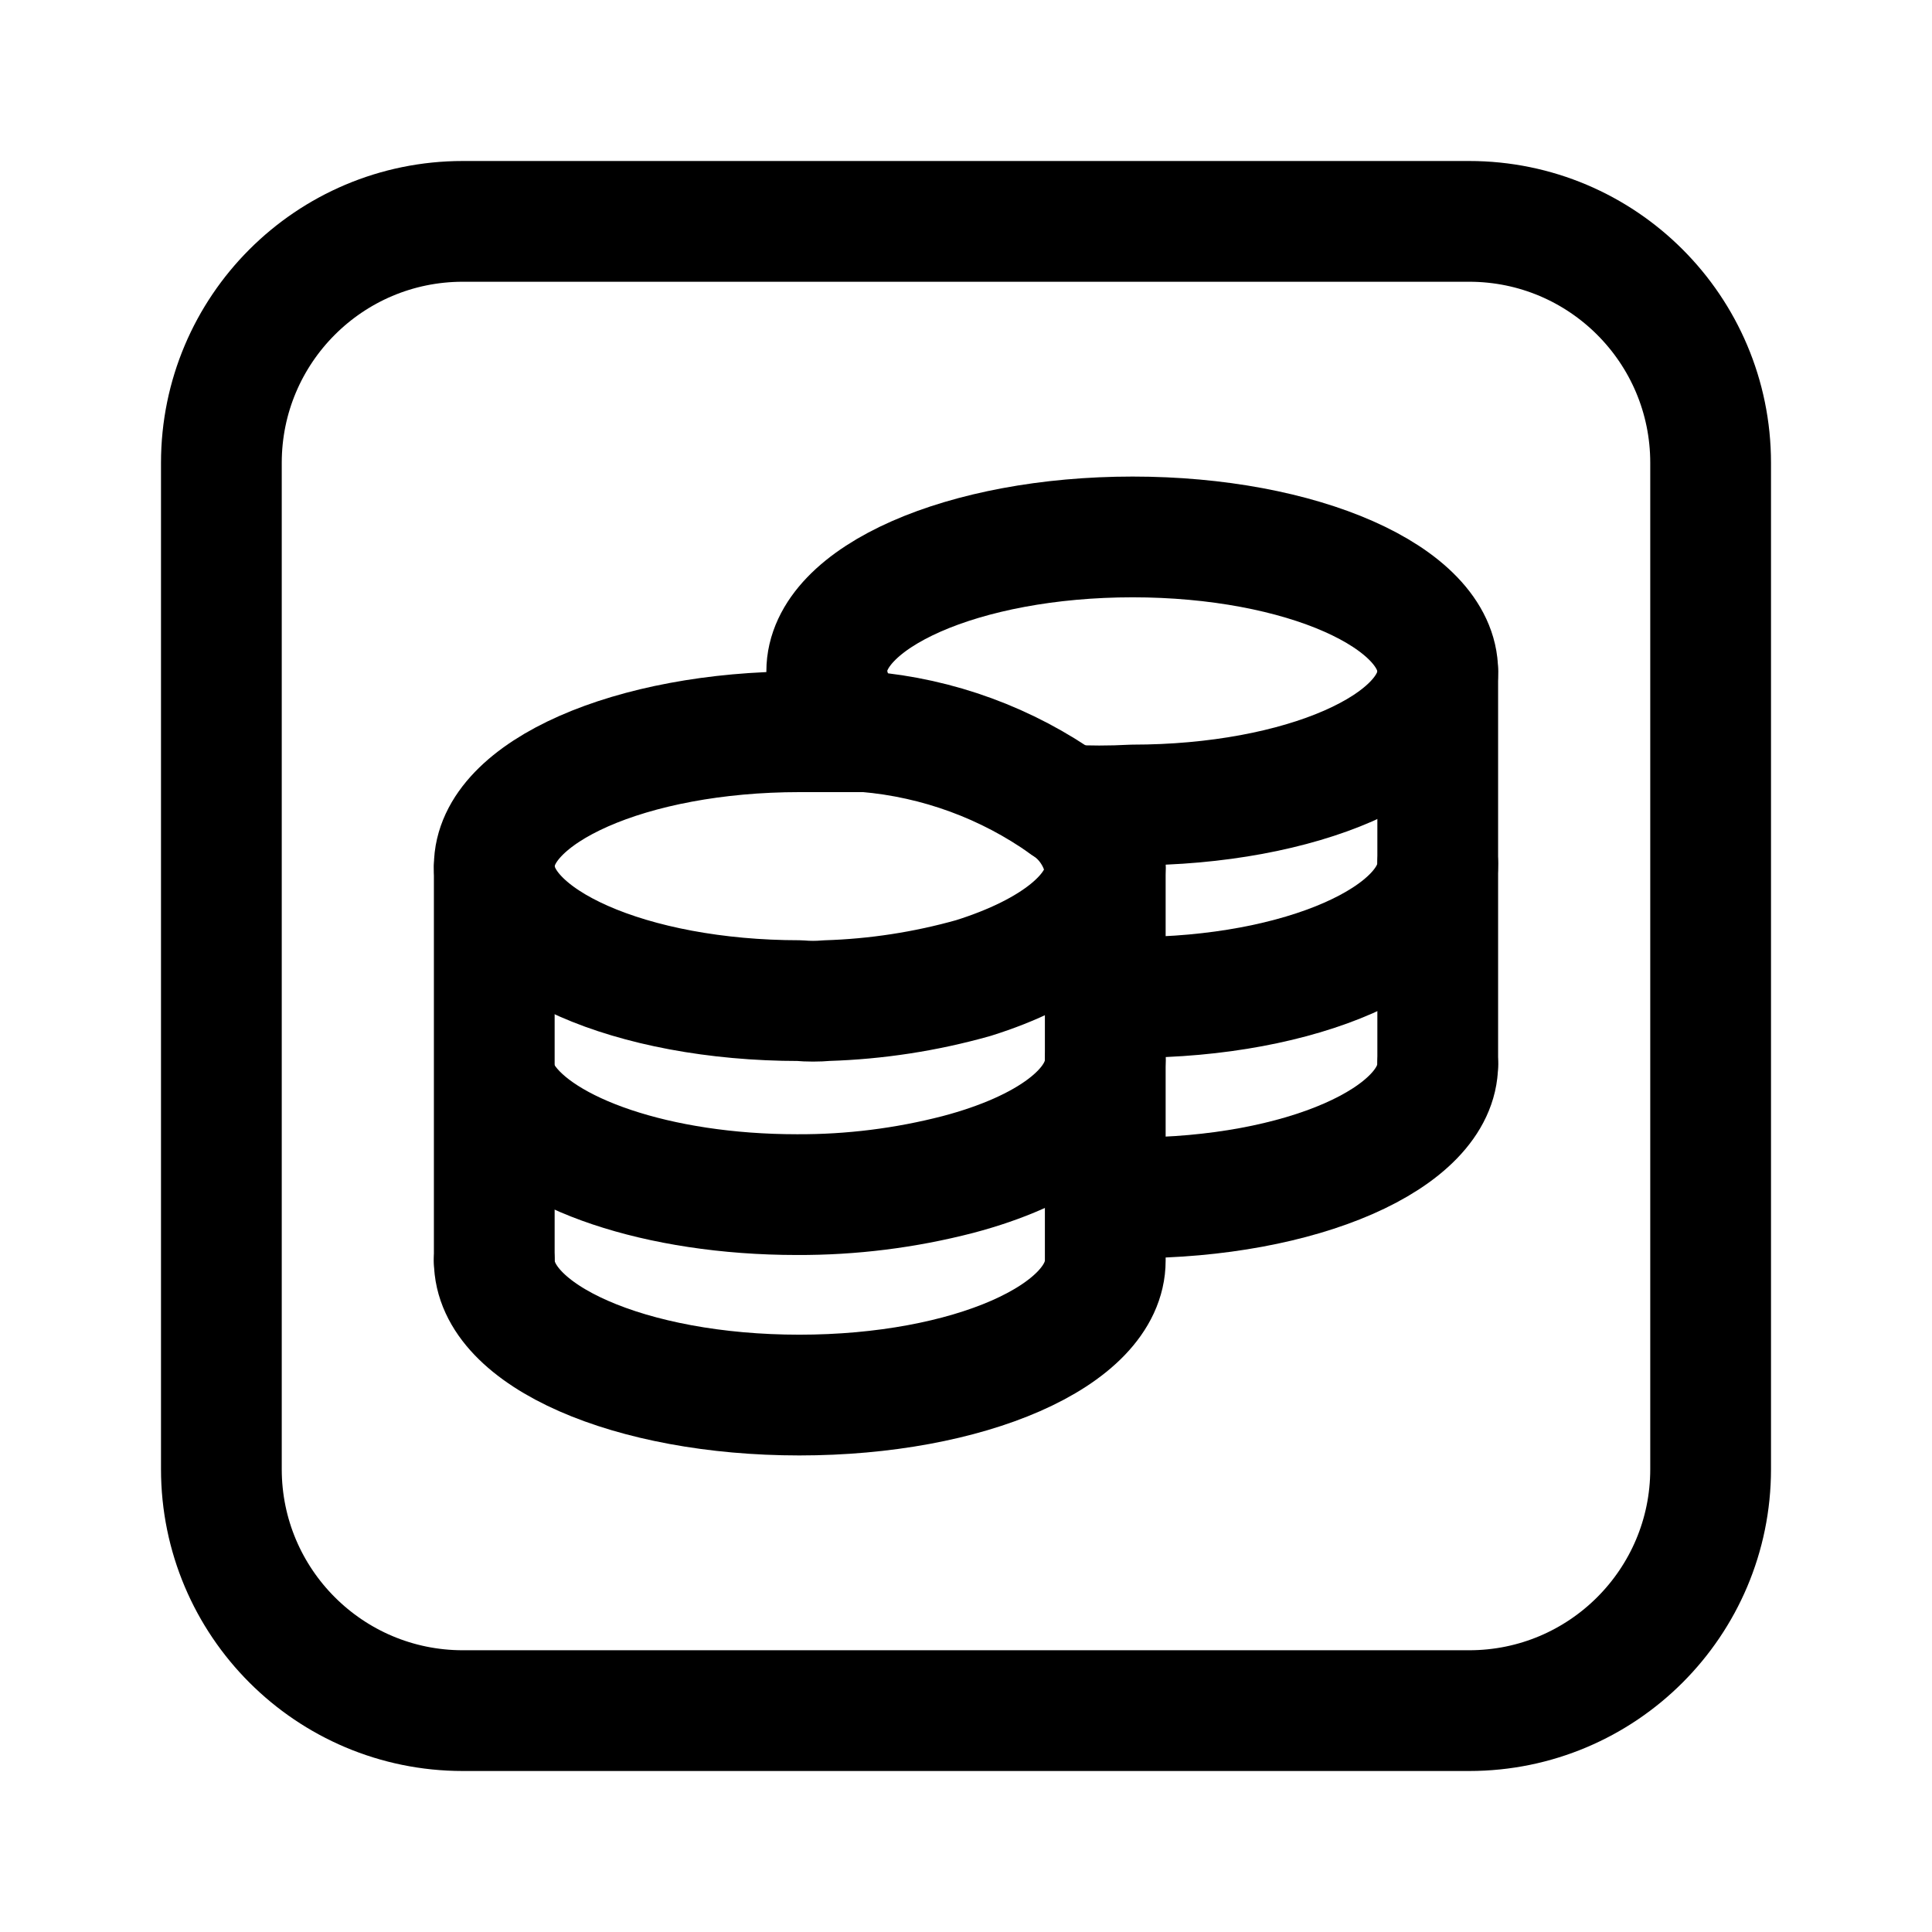 <svg width="24" height="24" viewBox="0 0 24 24" fill="none" xmlns="http://www.w3.org/2000/svg">
<path d="M18.25 2.75H5.75C4.093 2.75 2.75 4.093 2.75 5.75V18.25C2.75 19.907 4.093 21.25 5.75 21.25H18.25C19.907 21.25 21.25 19.907 21.25 18.25V5.75C21.25 4.093 19.907 2.75 18.25 2.75Z" stroke="black" stroke-width="1.5" stroke-linecap="round" stroke-linejoin="round"/>
<path d="M13.73 10.78C13.73 11.34 13.08 11.84 12.09 12.15C11.497 12.317 10.886 12.411 10.27 12.43C10.157 12.44 10.043 12.44 9.93 12.43C7.84 12.43 6.14 11.68 6.14 10.76C6.14 9.84 7.84 9.09 9.93 9.09H10.27C10.44 9.09 10.6 9.09 10.76 9.09C11.653 9.166 12.51 9.48 13.24 10C13.374 10.086 13.487 10.201 13.571 10.336C13.656 10.47 13.71 10.622 13.73 10.78V10.78Z" stroke="black" stroke-width="1.5" stroke-linecap="round" stroke-linejoin="round"/>
<path d="M13.73 10.78V13.17C13.73 13.78 13 14.3 11.9 14.59C11.247 14.759 10.575 14.843 9.9 14.84C8.17 14.84 6.71 14.33 6.26 13.64" stroke="black" stroke-width="1.5" stroke-linecap="round" stroke-linejoin="round"/>
<path d="M13.73 13.17V15.66C13.73 16.59 12.03 17.33 9.93 17.33C7.83 17.33 6.14 16.59 6.14 15.66" stroke="black" stroke-width="1.5" stroke-linecap="round" stroke-linejoin="round"/>
<path d="M10.49 8.9C10.356 8.743 10.278 8.546 10.27 8.34C10.27 7.42 11.97 6.67 14.07 6.67C16.17 6.67 17.86 7.42 17.86 8.34C17.86 9.26 16.16 10 14.07 10C13.793 10.015 13.517 10.015 13.24 10" stroke="black" stroke-width="1.5" stroke-linecap="round" stroke-linejoin="round"/>
<path d="M13.73 14.88H14.07C16.16 14.88 17.86 14.14 17.86 13.22" stroke="black" stroke-width="1.5" stroke-linecap="round" stroke-linejoin="round"/>
<path d="M13.73 12.39H14.07C16.16 12.39 17.86 11.64 17.86 10.73" stroke="black" stroke-width="1.5" stroke-linecap="round" stroke-linejoin="round"/>
<path d="M17.86 13.22V10.73V8.34" stroke="black" stroke-width="1.5" stroke-linecap="round" stroke-linejoin="round"/>
<path d="M6.14 15.66V10.78" stroke="black" stroke-width="1.5" stroke-linecap="round" stroke-linejoin="round"/>
</svg>
